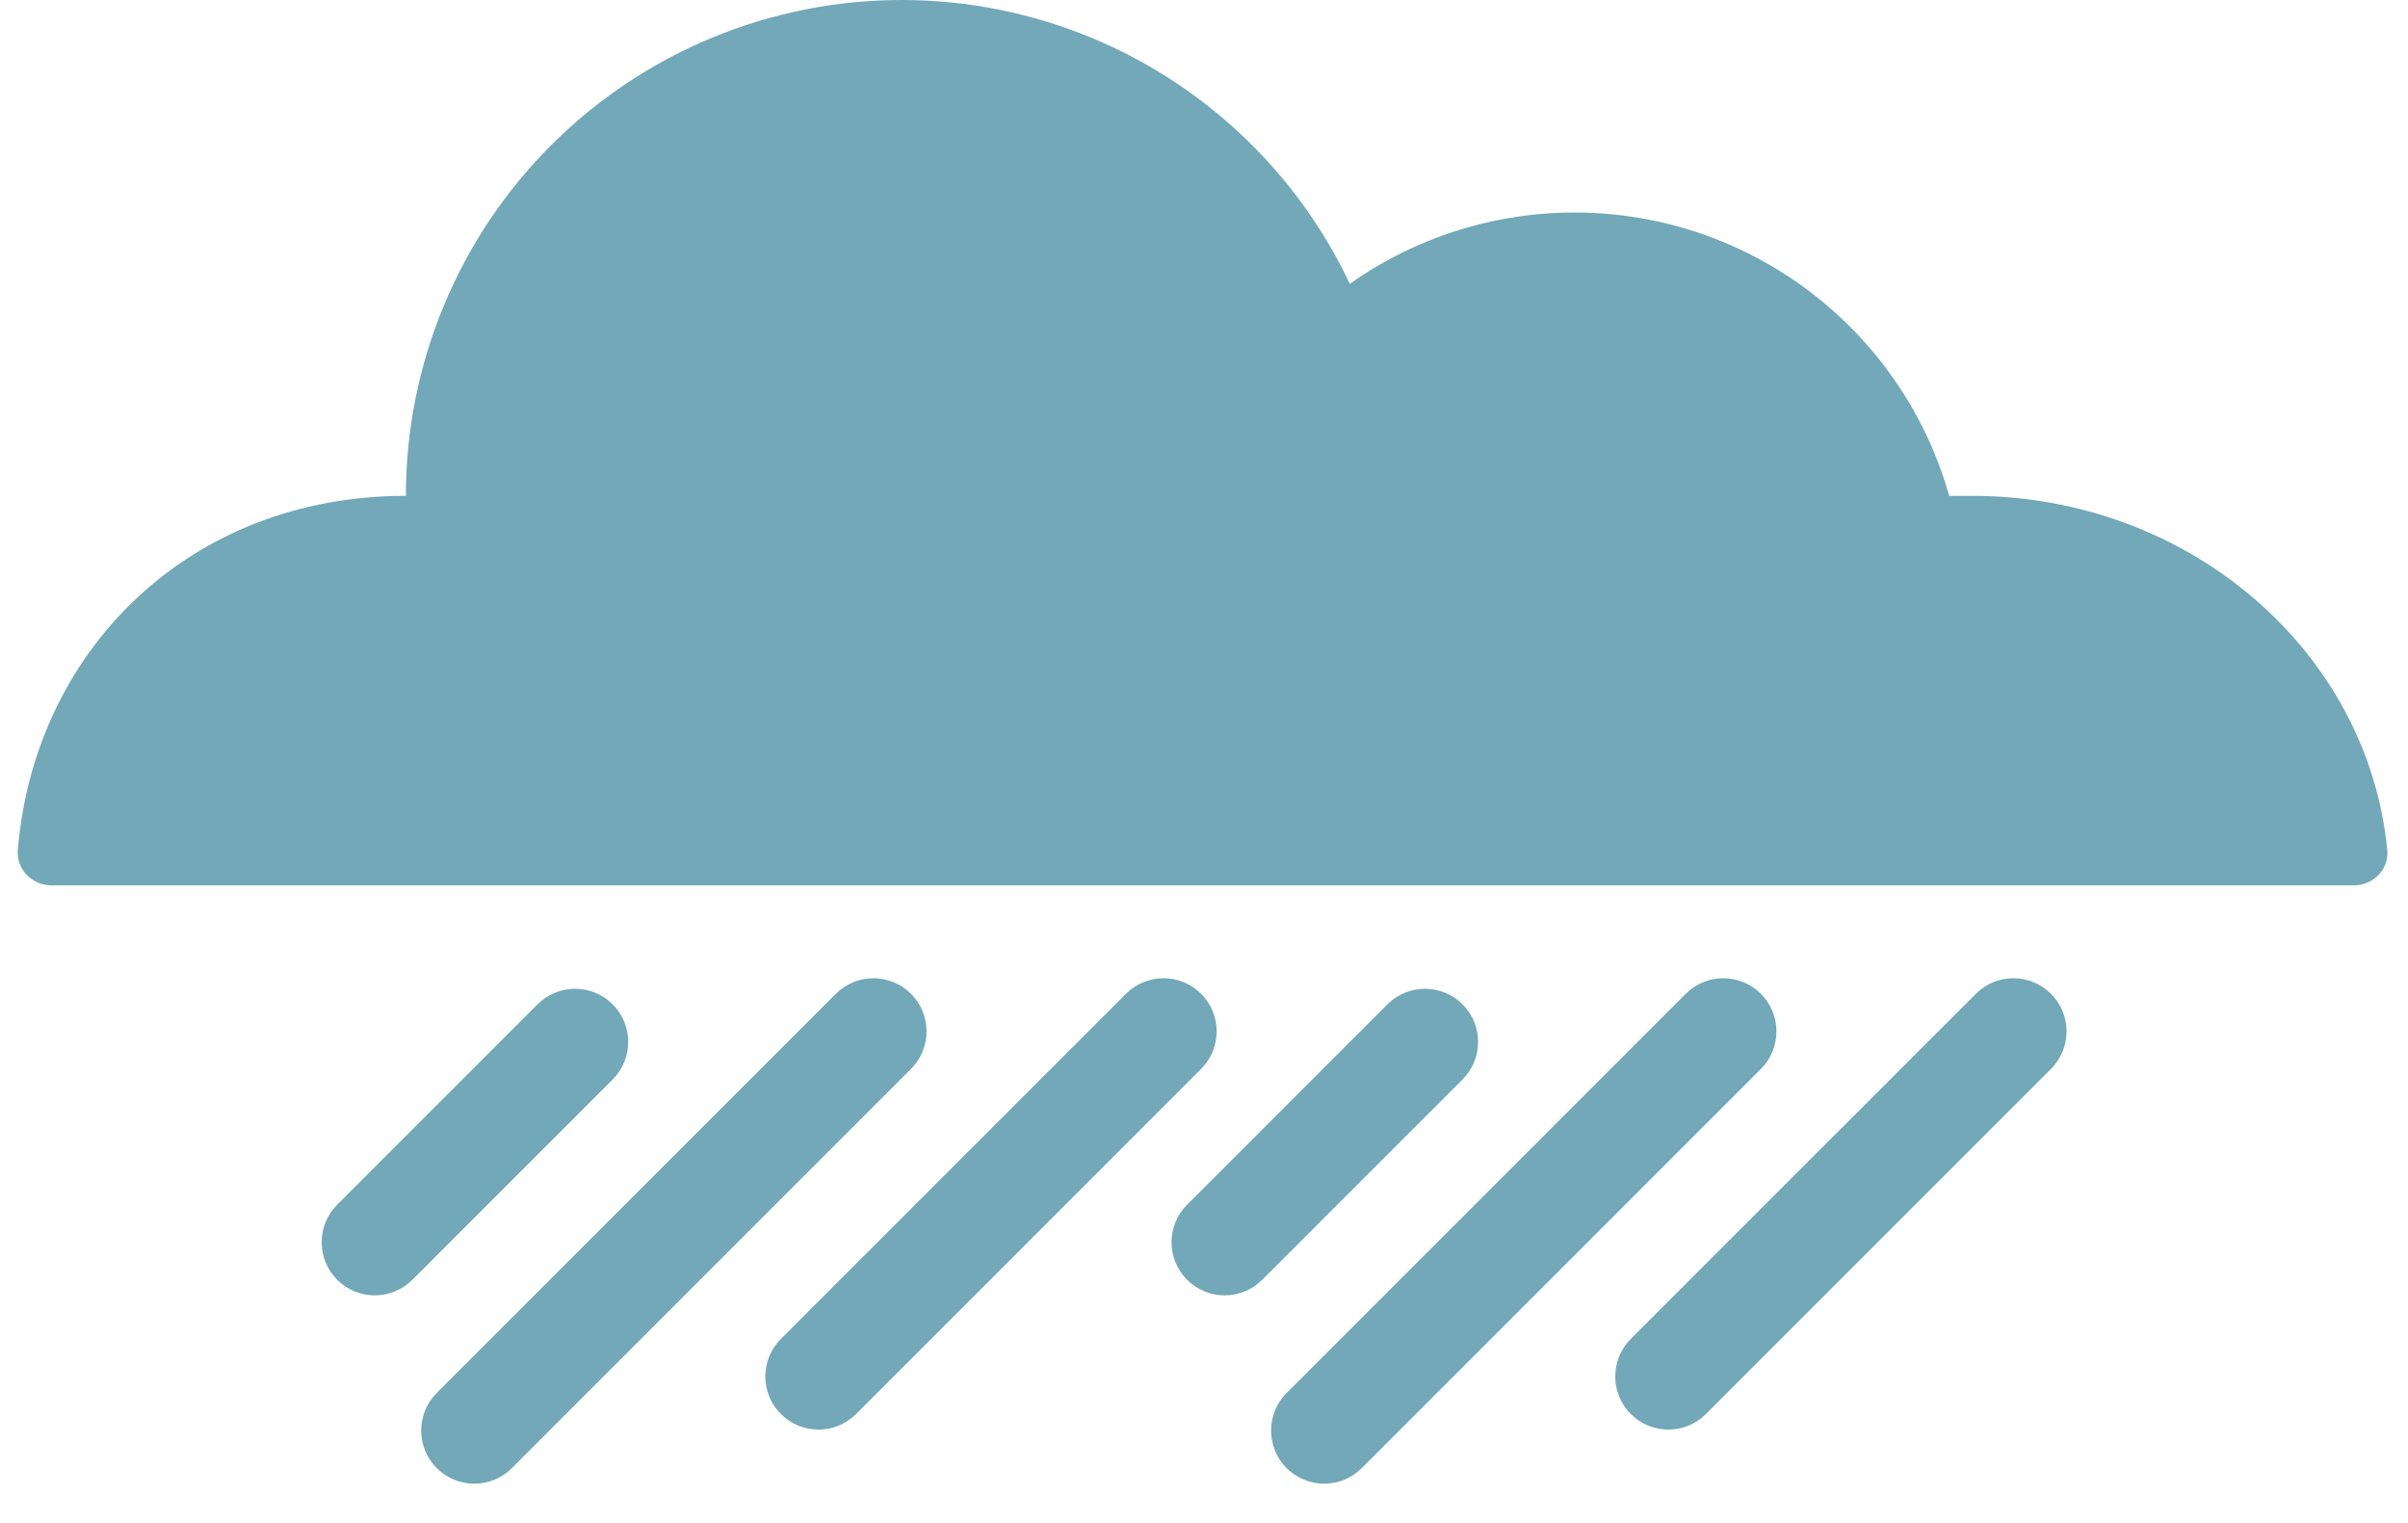 <svg width="68" height="43" viewBox="0 0 68 43" fill="none" xmlns="http://www.w3.org/2000/svg">
<path d="M35.361 4.101C36.509 5.248 37.437 6.574 38.118 8.014C38.243 7.926 38.37 7.84 38.499 7.756C38.561 7.716 38.624 7.677 38.687 7.638C38.744 7.602 38.802 7.567 38.86 7.533L38.976 7.466C39.386 7.229 39.813 7.019 40.253 6.837C41.587 6.284 43.018 6 44.462 6C45.907 6 47.337 6.284 48.672 6.837C50.006 7.39 51.219 8.2 52.24 9.222C53.262 10.243 54.072 11.456 54.625 12.79C54.652 12.857 54.679 12.923 54.705 12.99L54.75 13.108C54.772 13.164 54.792 13.22 54.812 13.276C54.898 13.515 54.976 13.756 55.045 14H55.682C61.827 14 66.874 18.394 67.414 24.001C67.467 24.551 67.014 25 66.462 25H1.462C0.91 25 0.458 24.551 0.503 24C0.967 18.394 5.317 14 11.462 14C11.462 10.287 12.937 6.726 15.563 4.101C18.188 1.475 21.749 0 25.462 0C29.175 0 32.736 1.475 35.361 4.101Z" fill="#72A8B8"/>
<path d="M9.523 36.136C8.937 35.55 8.937 34.601 9.523 34.015L15.18 28.358C15.765 27.773 16.715 27.773 17.301 28.358C17.887 28.944 17.887 29.894 17.301 30.48L11.644 36.136C11.058 36.722 10.109 36.722 9.523 36.136Z" fill="#72A8B8"/>
<path d="M33.523 34.015C32.937 34.601 32.937 35.55 33.523 36.136C34.109 36.722 35.058 36.722 35.644 36.136L41.301 30.48C41.887 29.894 41.887 28.944 41.301 28.358C40.715 27.773 39.765 27.773 39.18 28.358L33.523 34.015Z" fill="#72A8B8"/>
<path d="M12.333 41.453C11.748 40.867 11.748 39.917 12.333 39.332L23.604 28.061C24.19 27.475 25.14 27.475 25.726 28.061C26.311 28.646 26.311 29.596 25.726 30.182L14.455 41.453C13.869 42.039 12.919 42.039 12.333 41.453Z" fill="#72A8B8"/>
<path d="M36.333 39.332C35.748 39.917 35.748 40.867 36.333 41.453C36.919 42.039 37.869 42.039 38.455 41.453L49.726 30.182C50.312 29.596 50.312 28.646 49.726 28.061C49.14 27.475 48.19 27.475 47.604 28.061L36.333 39.332Z" fill="#72A8B8"/>
<path d="M22.052 39.926C21.466 39.341 21.466 38.391 22.052 37.805L31.797 28.061C32.382 27.475 33.332 27.475 33.918 28.061C34.504 28.646 34.504 29.596 33.918 30.182L24.174 39.926C23.588 40.512 22.638 40.512 22.052 39.926Z" fill="#72A8B8"/>
<path d="M46.052 37.805C45.467 38.391 45.467 39.341 46.052 39.926C46.638 40.512 47.588 40.512 48.174 39.926L57.918 30.182C58.504 29.596 58.504 28.646 57.918 28.061C57.332 27.475 56.382 27.475 55.797 28.061L46.052 37.805Z" fill="#72A8B8"/>
</svg>
